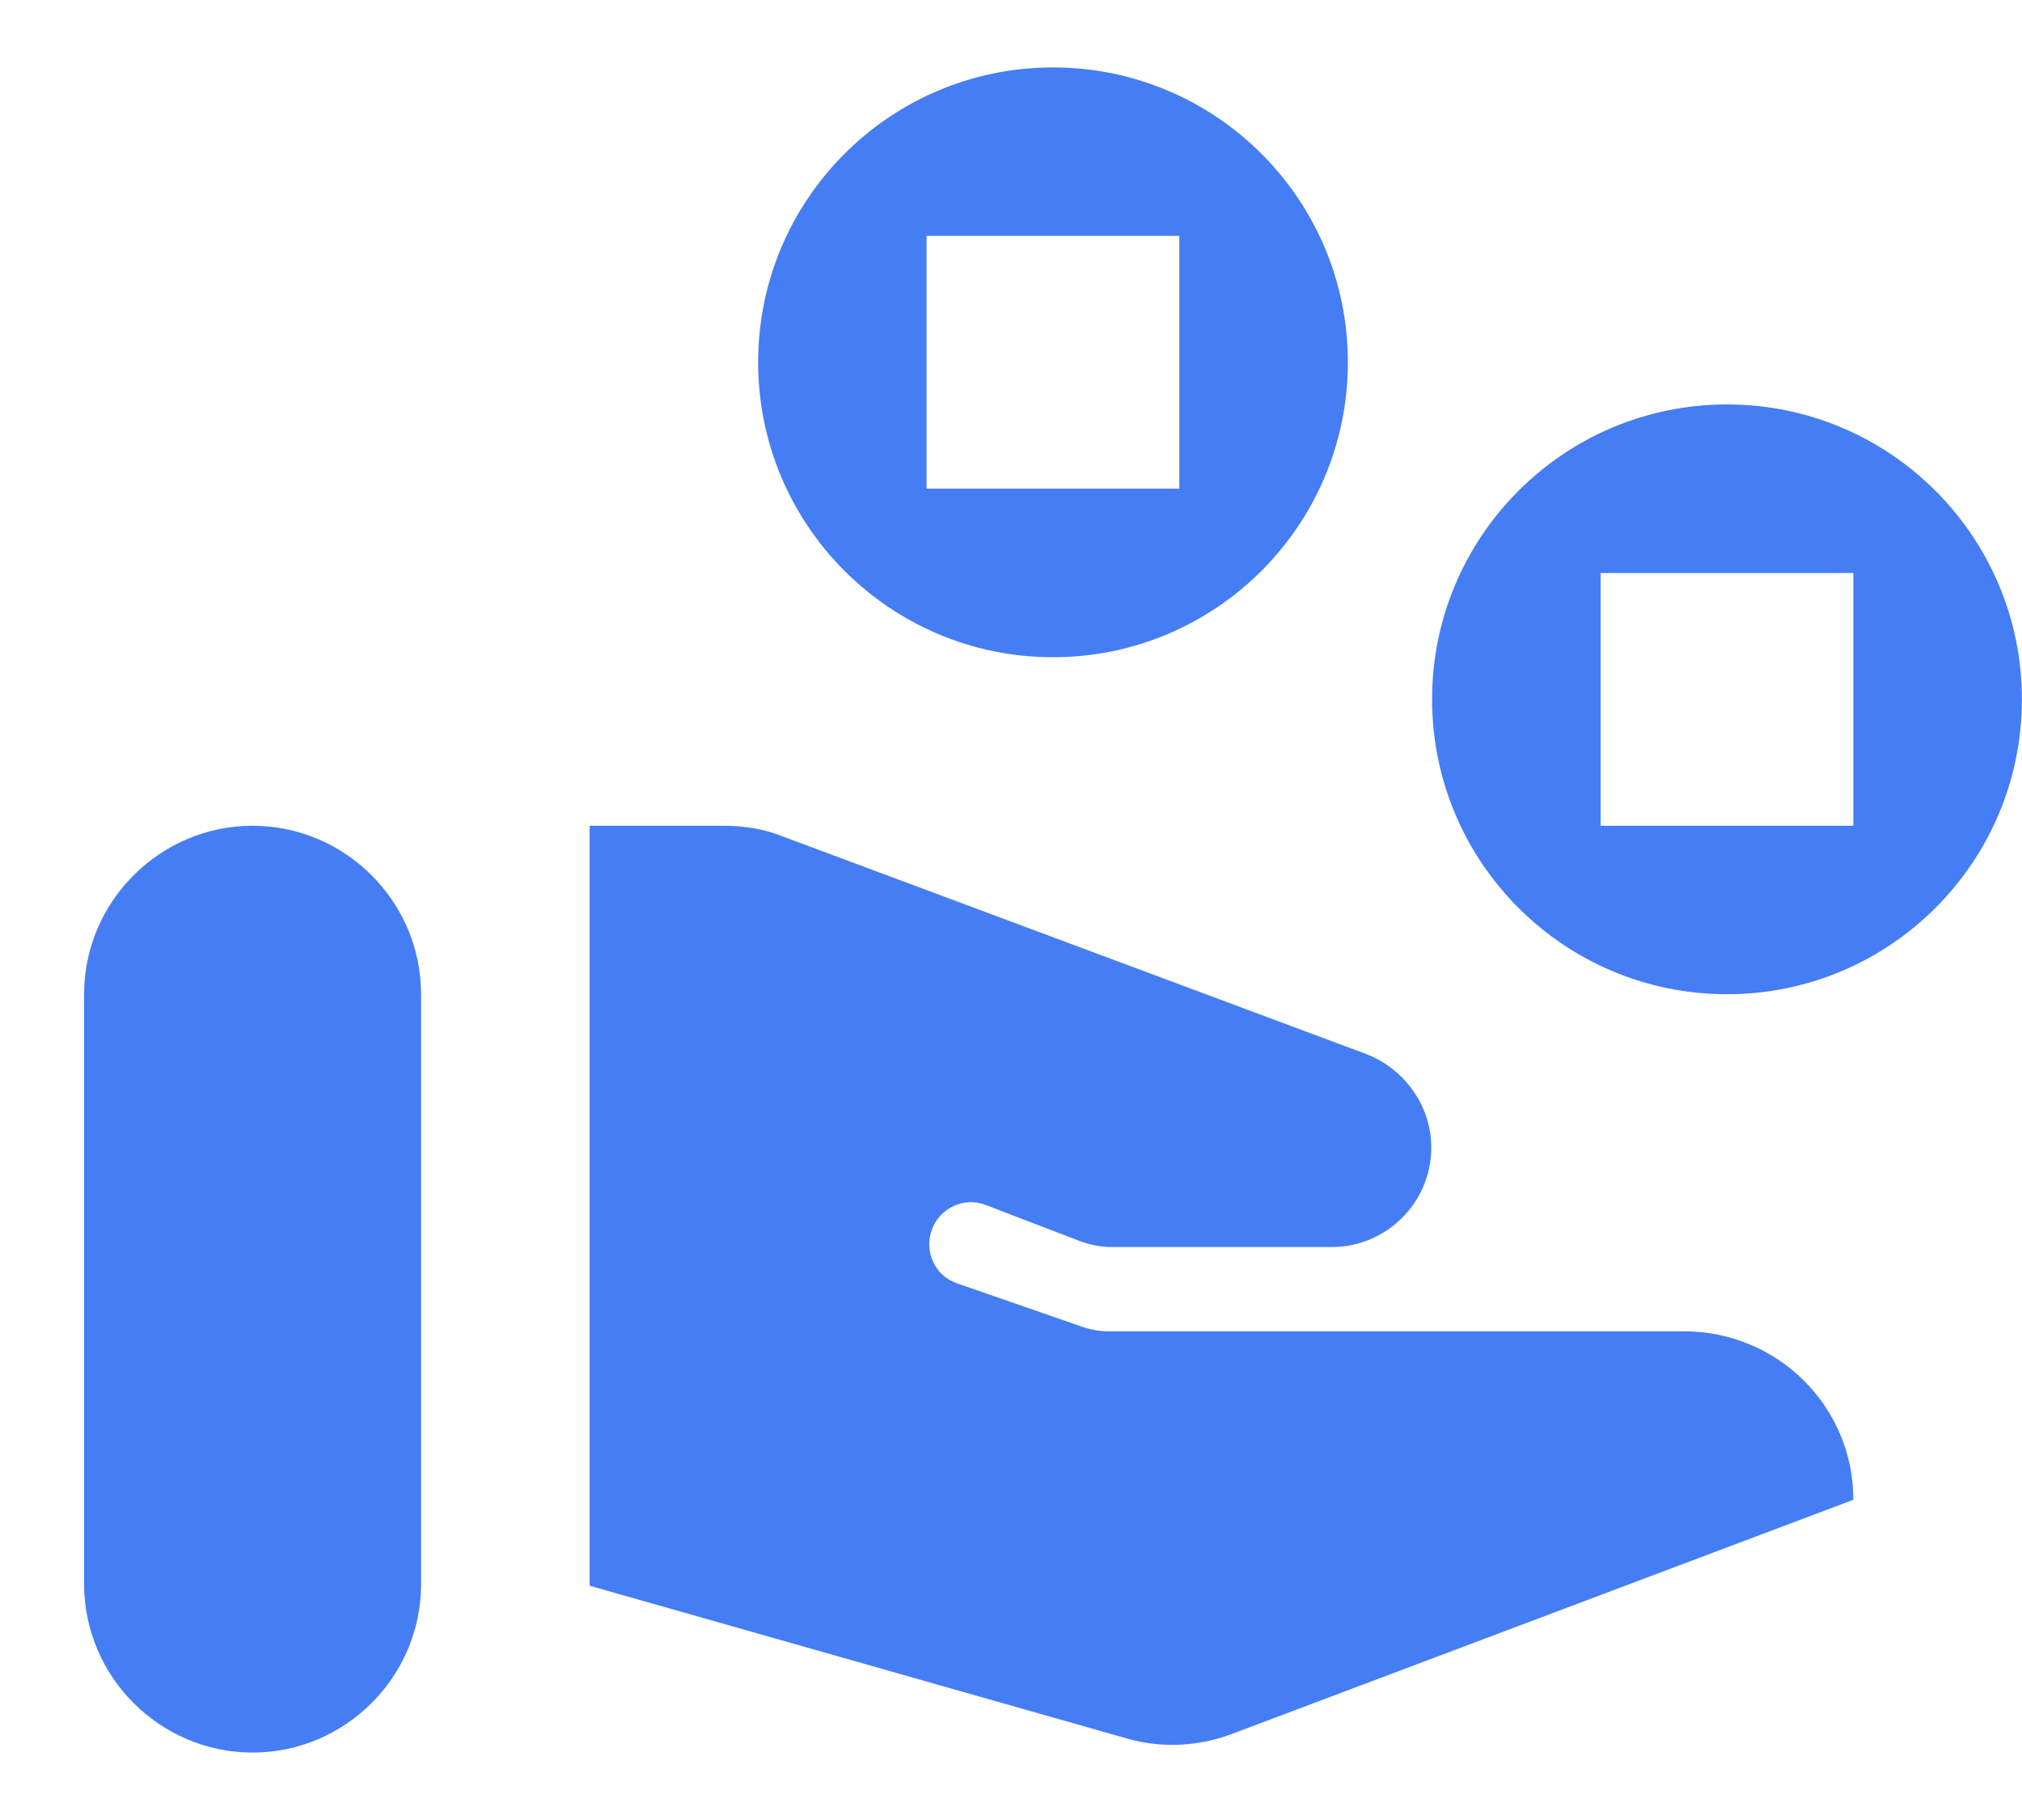 <svg width="20" height="18" viewBox="0 0 20 18" fill="none" xmlns="http://www.w3.org/2000/svg">
<path fill-rule="evenodd" clip-rule="evenodd" d="M10.415 6.5C12.026 6.5 13.332 5.194 13.332 3.583C13.332 1.972 12.026 0.667 10.415 0.667C8.805 0.667 7.499 1.972 7.499 3.583C7.499 5.194 8.805 6.5 10.415 6.5ZM11.665 2.333H9.165V4.833H11.665V2.333ZM0.832 9.833C0.832 8.917 1.582 8.167 2.499 8.167C3.415 8.167 4.165 8.917 4.165 9.833V15.667C4.165 16.583 3.415 17.333 2.499 17.333C1.582 17.333 0.832 16.583 0.832 15.667V9.833ZM10.965 13.167H16.657C17.582 13.167 18.332 13.908 18.332 14.833L12.182 17.15C11.849 17.275 11.482 17.292 11.14 17.192L5.832 15.683V8.167H7.165C7.365 8.167 7.565 8.2 7.749 8.275L13.515 10.425C13.899 10.575 14.157 10.942 14.157 11.35C14.157 11.892 13.715 12.333 13.174 12.333H10.982C10.882 12.333 10.774 12.308 10.682 12.275L9.749 11.917C9.532 11.833 9.29 11.95 9.215 12.167C9.14 12.383 9.249 12.617 9.465 12.692L10.69 13.117C10.782 13.15 10.874 13.167 10.965 13.167ZM19.999 6.917C19.999 8.527 18.693 9.833 17.082 9.833C15.471 9.833 14.165 8.527 14.165 6.917C14.165 5.306 15.471 4 17.082 4C18.693 4 19.999 5.306 19.999 6.917ZM15.832 5.667H18.332V8.167H15.832V5.667Z" fill="#457DF5"/>
</svg>
